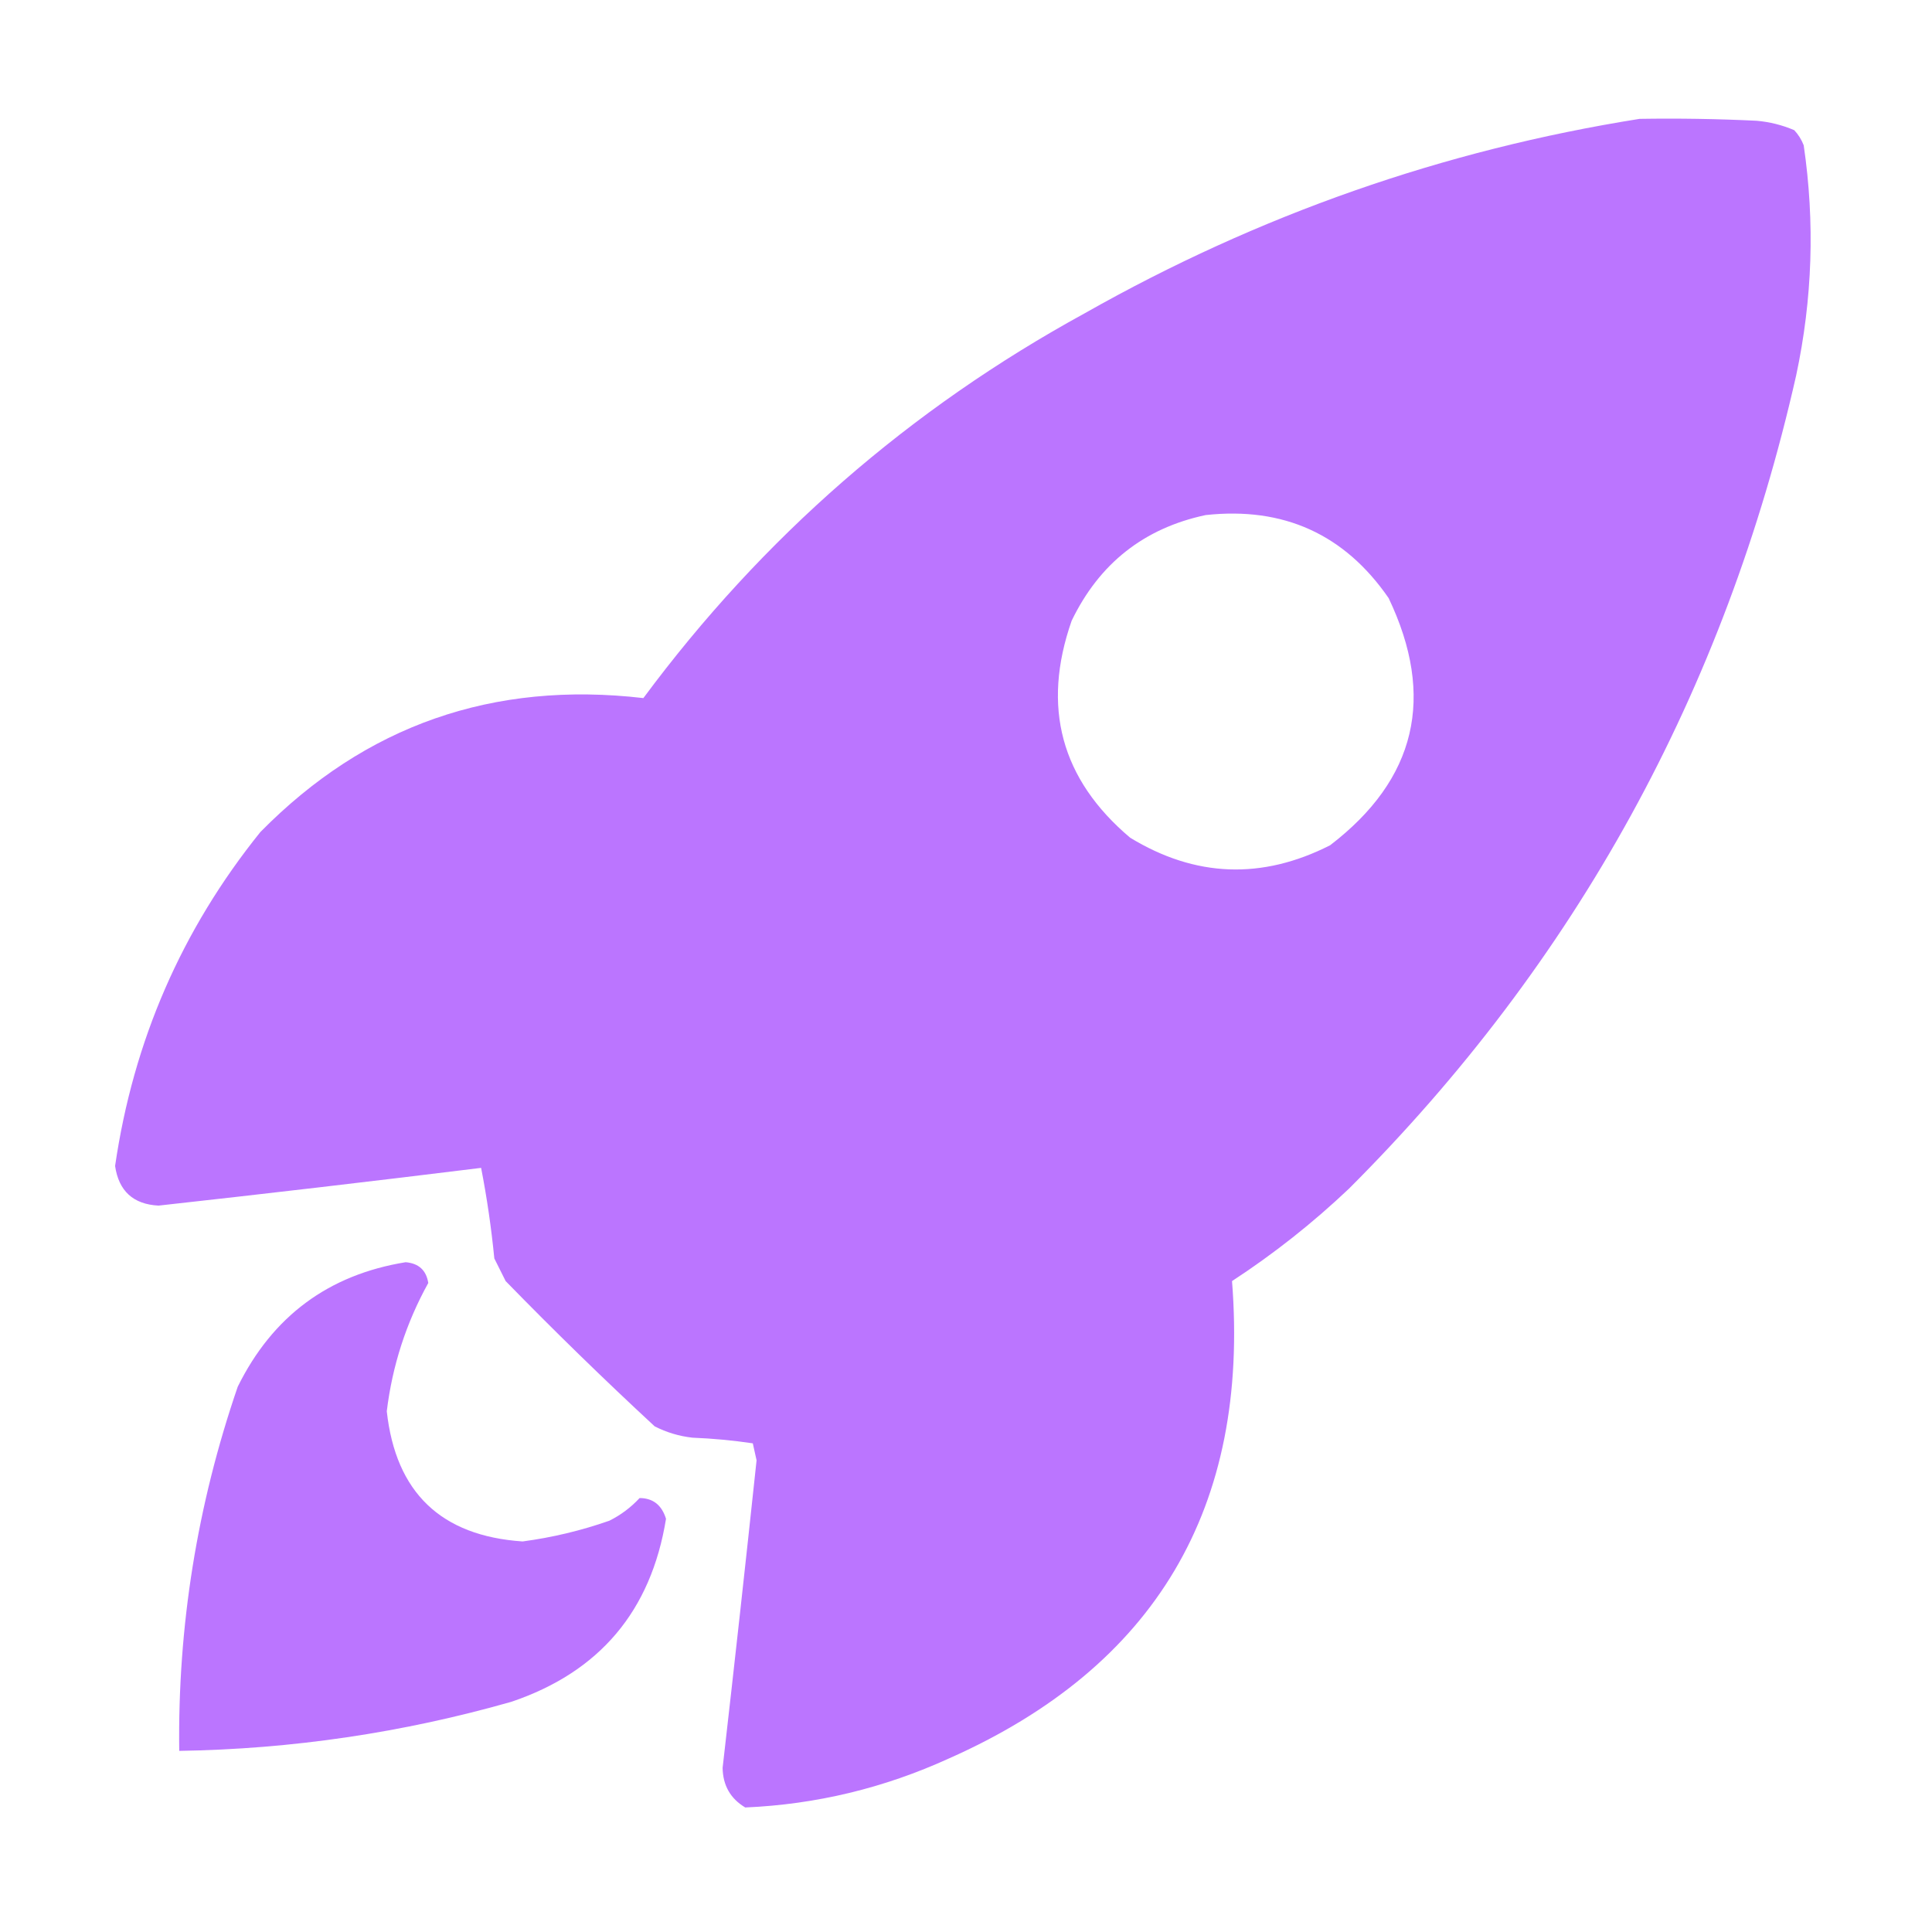 <?xml version="1.0" encoding="UTF-8"?>
<!DOCTYPE svg PUBLIC "-//W3C//DTD SVG 1.1//EN" "http://www.w3.org/Graphics/SVG/1.1/DTD/svg11.dtd">
<svg xmlns="http://www.w3.org/2000/svg" version="1.1" width="512px" height="512px" style="shape-rendering:geometricPrecision; text-rendering:geometricPrecision; image-rendering:optimizeQuality; fill-rule:evenodd; clip-rule:evenodd" xmlns:xlink="http://www.w3.org/1999/xlink">
<g><path style="opacity:0.999" fill="#bb75ff" d="M 434.5,31.5 C 444.839,31.334 455.172,31.5 465.5,32C 468.974,32.301 472.308,33.134 475.5,34.5C 476.584,35.665 477.417,36.998 478,38.5C 480.996,58.916 480.329,79.249 476,99.5C 457.138,183.087 417.638,254.921 357.5,315C 347.885,324.119 337.552,332.286 326.5,339.5C 331.198,399.565 306.198,441.732 251.5,466C 234.285,473.855 216.285,478.188 197.5,479C 193.576,476.657 191.576,473.157 191.5,468.5C 194.61,441.345 197.61,414.179 200.5,387C 200.167,385.5 199.833,384 199.5,382.5C 194.219,381.714 188.885,381.214 183.5,381C 179.981,380.605 176.648,379.605 173.5,378C 160.029,365.53 146.862,352.696 134,339.5C 133,337.5 132,335.5 131,333.5C 130.208,325.405 129.041,317.405 127.5,309.5C 99.043,313.014 70.543,316.347 42,319.5C 35.311,319.145 31.478,315.645 30.5,309C 35.327,275.862 48.16,246.362 69,220.5C 96.836,192.218 130.669,180.385 170.5,185C 202.091,142.391 241.091,108.391 287.5,83C 333.546,56.931 382.546,39.765 434.5,31.5 Z M 319.5,136.5 C 340.152,134.247 356.318,141.58 368,158.5C 380.493,184.689 375.326,206.522 352.5,224C 334.431,233.183 316.764,232.516 299.5,222C 281.17,206.521 276.003,187.354 284,164.5C 291.336,149.317 303.169,139.984 319.5,136.5 Z"/></g>
<g><path style="opacity:0.996" fill="#bb75ff" d="M 107.5,334.5 C 110.961,334.796 112.961,336.629 113.5,340C 107.639,350.583 103.973,361.916 102.5,374C 104.868,395.535 116.868,407.035 138.5,408.5C 146.353,407.453 154.02,405.62 161.5,403C 164.524,401.487 167.191,399.487 169.5,397C 173.036,397.011 175.37,398.844 176.5,402.5C 172.54,426.946 158.873,443.113 135.5,451C 106.702,459.198 77.369,463.532 47.5,464C 47.072,431.007 52.238,398.84 63,367.5C 72.225,348.816 87.058,337.816 107.5,334.5 Z"/></g>
</svg>